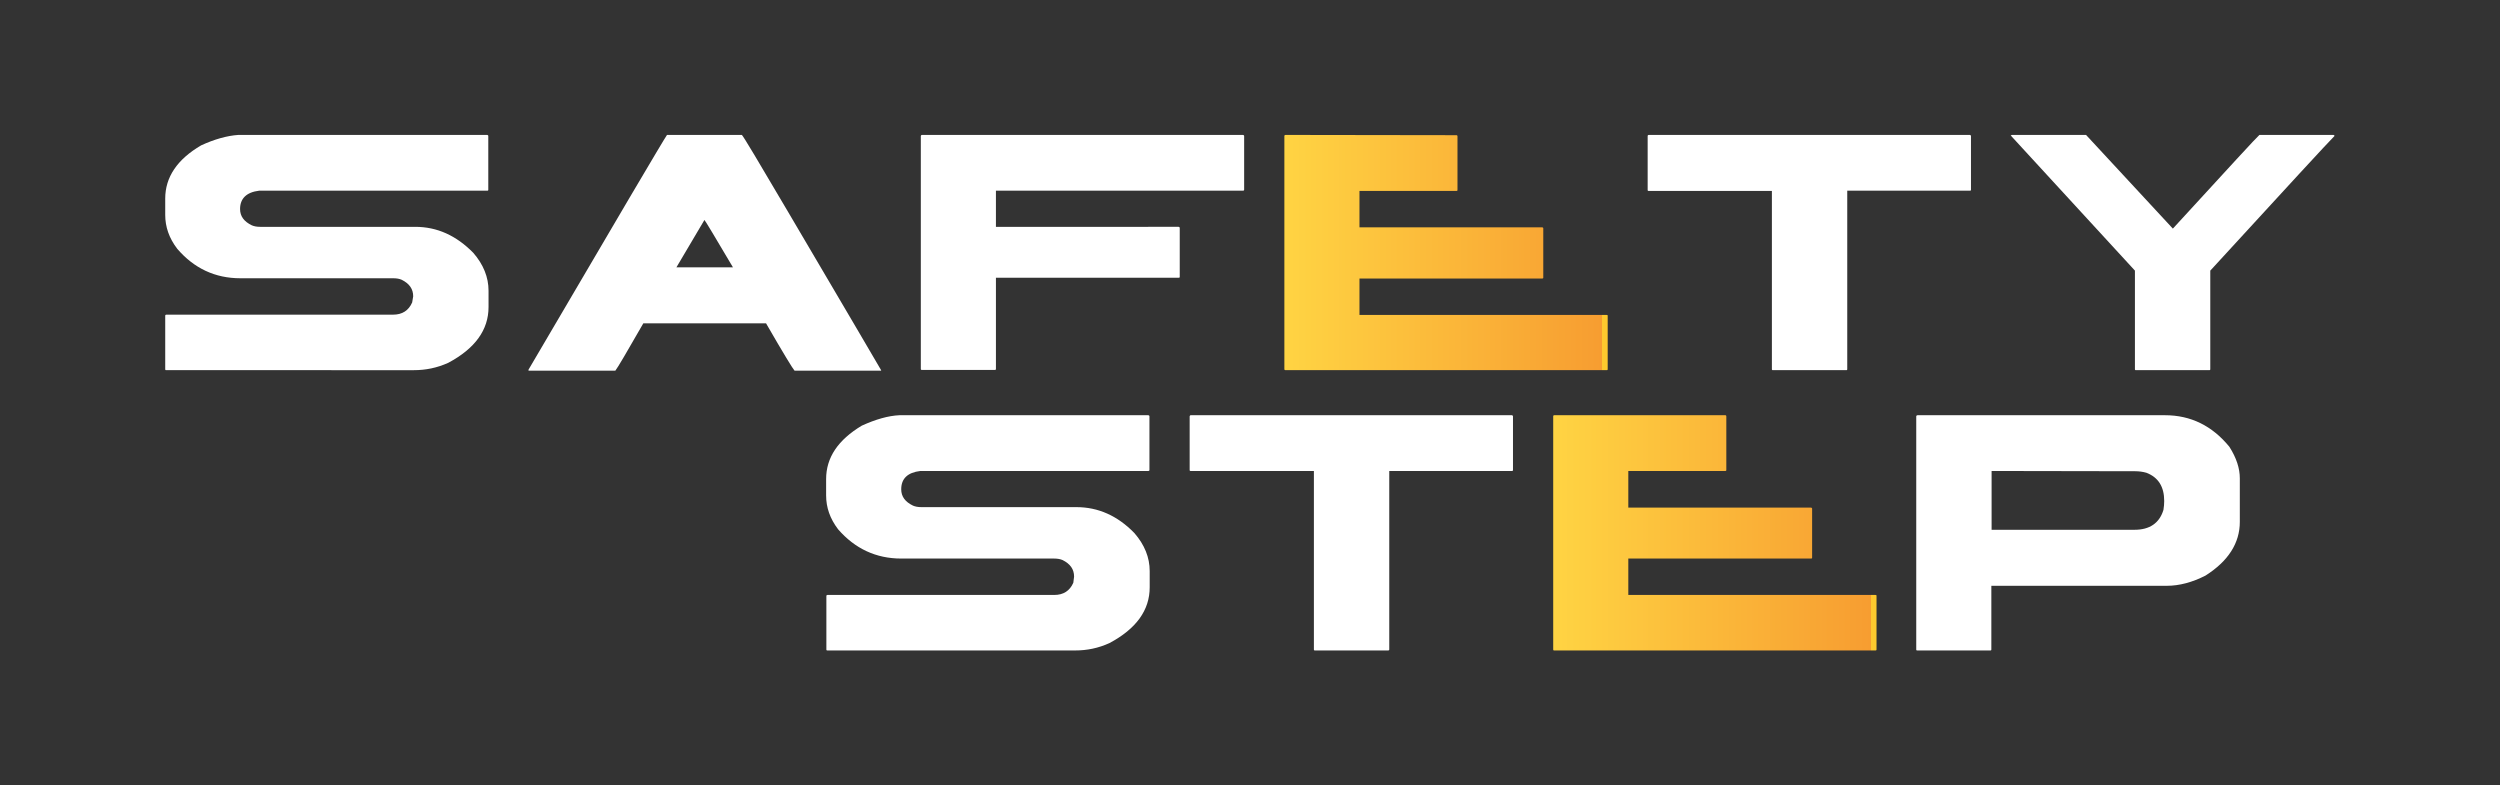 <?xml version="1.0" encoding="utf-8"?>
<!-- Generator: Adobe Illustrator 27.3.1, SVG Export Plug-In . SVG Version: 6.00 Build 0)  -->
<svg version="1.1" id="Layer_1" xmlns="http://www.w3.org/2000/svg" xmlns:xlink="http://www.w3.org/1999/xlink" x="0px" y="0px"
	 viewBox="0 0 982 308.5" style="enable-background:new 0 0 982 308.5;" xml:space="preserve">
<rect x="0" y="0" width="982" height="308.5" fill="#333333" stroke="none"/>
<style type="text/css">
	.st0{fill:#FFFFFF;}
	.st1{fill:url(#path68_00000166637529736562838500000008901324083670139796_);}
	.st2{fill:url(#path90_00000100377365055567062990000012077892680000477885_);}
</style>
<g>
	<g id="g14">
		<g id="g20">
			<path id="path22" class="st0" d="M93.6,53h97.8c0.3,0.1,0.4,0.2,0.4,0.4v21.1c0,0.3-0.1,0.4-0.4,0.4h-89.6
				c-5,0.6-7.5,3.1-7.5,7.2c0,2.8,1.5,4.9,4.6,6.4c0.9,0.4,2,0.6,3.3,0.6h60.9c8.6,0,16.1,3.4,22.8,10.2c4,4.6,6,9.6,6,14.9v6.4
				c0,9-5.3,16.3-15.8,21.9c-4.4,2-8.9,2.9-13.5,2.9H65.3c-0.3,0-0.4-0.1-0.4-0.4v-21.1c0.1-0.2,0.2-0.3,0.4-0.3h89.1
				c3.6,0,6.1-1.6,7.5-4.8c0.2-1.4,0.4-2.2,0.4-2.4c0-2.9-1.5-5-4.5-6.5c-0.9-0.4-2-0.6-3.4-0.6h-60c-9.9,0-18.2-3.9-24.8-11.6
				c-3.2-4.2-4.7-8.6-4.7-13.3V78c0-8.4,4.7-15.4,14.1-20.9C84.2,54.7,89.2,53.3,93.6,53L93.6,53L93.6,53z"/>
		</g>
		<g id="g24">
			<path id="path26" class="st0" d="M276.7,86.4l-11,18.6h22.2C280.8,93,277.1,86.8,276.7,86.4L276.7,86.4L276.7,86.4z M262,53h29.4
				c0.6,0.5,6.6,10.6,18.2,30.3c23.3,39.6,35.5,60.3,36.5,62.1v0.2h-34c-0.6-0.6-4.4-6.8-11.2-18.6h-48.2
				c-6.5,11.3-10.1,17.5-11,18.6h-34.1v-0.4C242.5,85.7,260.6,55,262,53L262,53L262,53z"/>
		</g>
		<g id="g28">
			<path id="path30" class="st0" d="M362.1,53h126.2c0.3,0.1,0.4,0.2,0.4,0.4v21.1c0,0.3-0.2,0.4-0.4,0.4h-97.1v14.2H463
				c0.3,0.1,0.4,0.2,0.4,0.4v19.2c0,0.3-0.1,0.4-0.4,0.4h-71.8v35.8c0,0.3-0.1,0.4-0.4,0.4h-28.7c-0.3,0-0.4-0.1-0.4-0.4V53.4
				C361.8,53.1,361.9,53,362.1,53L362.1,53L362.1,53z"/>
		</g>
		<g id="g32">
			<path id="path34" class="st0" d="M647.6,53h126.2c0.3,0.1,0.4,0.2,0.4,0.4v21.1c0,0.3-0.1,0.4-0.4,0.4h-48.2V145
				c0,0.3-0.1,0.4-0.4,0.4h-28.8c-0.3,0-0.4-0.1-0.4-0.4V75h-48.4c-0.3,0-0.4-0.1-0.4-0.4V53.4C647.2,53.2,647.4,53,647.6,53
				L647.6,53L647.6,53z"/>
		</g>
		<g id="g36">
			<path id="path38" class="st0" d="M790.3,53h29.1l34.1,36.8c22-24,33.3-36.3,34-36.8h29.1c0.3,0.1,0.4,0.2,0.4,0.4
				c-2.6,2.6-18.9,20.3-48.8,52.9V145c0,0.3-0.1,0.4-0.4,0.4H839c-0.3,0-0.4-0.1-0.4-0.4v-38.7l-48.8-53.1L790.3,53L790.3,53z"/>
		</g>
		<g id="g40">
			<path id="path42" class="st0" d="M353.3,163.1h97.8c0.3,0.1,0.4,0.2,0.4,0.4v21.1c0,0.3-0.2,0.4-0.4,0.4h-89.6
				c-5,0.6-7.5,3-7.5,7.2c0,2.8,1.5,4.9,4.6,6.4c0.9,0.4,2,0.6,3.3,0.6h60.9c8.6,0,16.2,3.4,22.8,10.2c4,4.6,6,9.6,6,14.9v6.4
				c0,9-5.3,16.3-15.8,21.9c-4.4,2-8.8,2.9-13.5,2.9H325c-0.3,0-0.4-0.1-0.4-0.4V234c0.1-0.2,0.2-0.3,0.4-0.3h89.1
				c3.6,0,6.1-1.6,7.5-4.8c0.2-1.4,0.3-2.2,0.3-2.4c0-2.9-1.5-5-4.5-6.5c-0.9-0.4-2-0.6-3.4-0.6h-60c-9.9,0-18.2-3.9-24.8-11.5
				c-3.2-4.2-4.7-8.6-4.7-13.3v-6.4c0-8.5,4.7-15.4,14-21C344,164.7,348.9,163.3,353.3,163.1L353.3,163.1L353.3,163.1z"/>
		</g>
		<g id="g44">
			<path id="path46" class="st0" d="M467.7,163.1h126.2c0.3,0.1,0.4,0.2,0.4,0.4v21.1c0,0.3-0.1,0.4-0.4,0.4h-48.2v70.1
				c0,0.3-0.2,0.4-0.4,0.4h-28.8c-0.3,0-0.4-0.1-0.4-0.4V185h-48.4c-0.3,0-0.4-0.1-0.4-0.4v-21.1
				C467.4,163.2,467.5,163.1,467.7,163.1L467.7,163.1L467.7,163.1z"/>
		</g>
	</g>
	<g id="g48">
		<g id="g50">
			<g id="g56">
				<g id="g58">
					
						<linearGradient id="path68_00000024689890379286393590000014688293187507443120_" gradientUnits="userSpaceOnUse" x1="-1108.12" y1="545.286" x2="-1106.95" y2="545.286" gradientTransform="matrix(108.54 0 0 108.54 120883.438 -58976.02)">
						<stop  offset="0" style="stop-color:#FFD543"/>
						<stop  offset="1" style="stop-color:#F79D31"/>
						<stop  offset="1" style="stop-color:#FDC92E"/>
					</linearGradient>
					<path id="path68" style="fill:url(#path68_00000024689890379286393590000014688293187507443120_);" d="M610.5,163.1
						c-0.2,0-0.4,0.1-0.4,0.4l0,0v91.6c0,0.3,0.1,0.4,0.4,0.4h126.2c0.3,0,0.4-0.1,0.4-0.4l0,0V234c0-0.2-0.1-0.3-0.4-0.3h-97.1
						v-14.3h71.8c0.3,0,0.4-0.1,0.4-0.4l0,0v-19.2c0-0.2-0.2-0.4-0.4-0.4h-71.8V185h38.1c0.3,0,0.4-0.1,0.4-0.4l0,0v-21.1
						c0-0.2-0.1-0.4-0.4-0.4H610.5L610.5,163.1z"/>
				</g>
			</g>
		</g>
	</g>
	<g id="g70">
		<g id="g72">
			<g id="g78">
				<g id="g80">
					
						<linearGradient id="path90_00000098200986333031376370000012324977681644366996_" gradientUnits="userSpaceOnUse" x1="-1108.26" y1="545.137" x2="-1107.09" y2="545.137" gradientTransform="matrix(108.54 0 0 108.54 120793.219 -59070.012)">
						<stop  offset="0" style="stop-color:#FFD543"/>
						<stop  offset="1" style="stop-color:#F79D31"/>
						<stop  offset="1" style="stop-color:#FDC92E"/>
					</linearGradient>
					<path id="path90" style="fill:url(#path90_00000098200986333031376370000012324977681644366996_);" d="M504.9,53
						c-0.2,0-0.4,0.2-0.4,0.4l0,0V145c0,0.3,0.2,0.4,0.4,0.4h126.2c0.3,0,0.4-0.1,0.4-0.4l0,0v-21c0-0.2-0.1-0.3-0.4-0.3H534v-14.3
						h71.8c0.3,0,0.4-0.1,0.4-0.4l0,0V89.7c0-0.2-0.2-0.4-0.4-0.4H534V75h38.1c0.3,0,0.4-0.1,0.4-0.4l0,0V53.5
						c0-0.2-0.1-0.4-0.4-0.4L504.9,53L504.9,53z"/>
				</g>
			</g>
		</g>
	</g>
	<g id="g100">
		<path id="path102" class="st0" d="M782.3,185v23.1h56.1c6,0,9.8-2.6,11.4-7.8c0.2-1.2,0.3-2.4,0.3-3.5c0-5.6-2.3-9.3-7-11.1
			c-1.4-0.4-2.9-0.6-4.4-0.6L782.3,185L782.3,185z M753.2,163.1h97.2c10.1,0,18.5,4.1,25.3,12.4c2.8,4.4,4.1,8.5,4.1,12.4V205
			c0,8.3-4.5,15.4-13.5,21.1c-5.1,2.6-10.2,4-15.2,4h-68.9v25c0,0.3-0.1,0.4-0.4,0.4h-28.7c-0.3,0-0.4-0.1-0.4-0.4v-91.6
			C752.8,163.2,753,163.1,753.2,163.1L753.2,163.1L753.2,163.1z"/>
	</g>
</g>
</svg>
